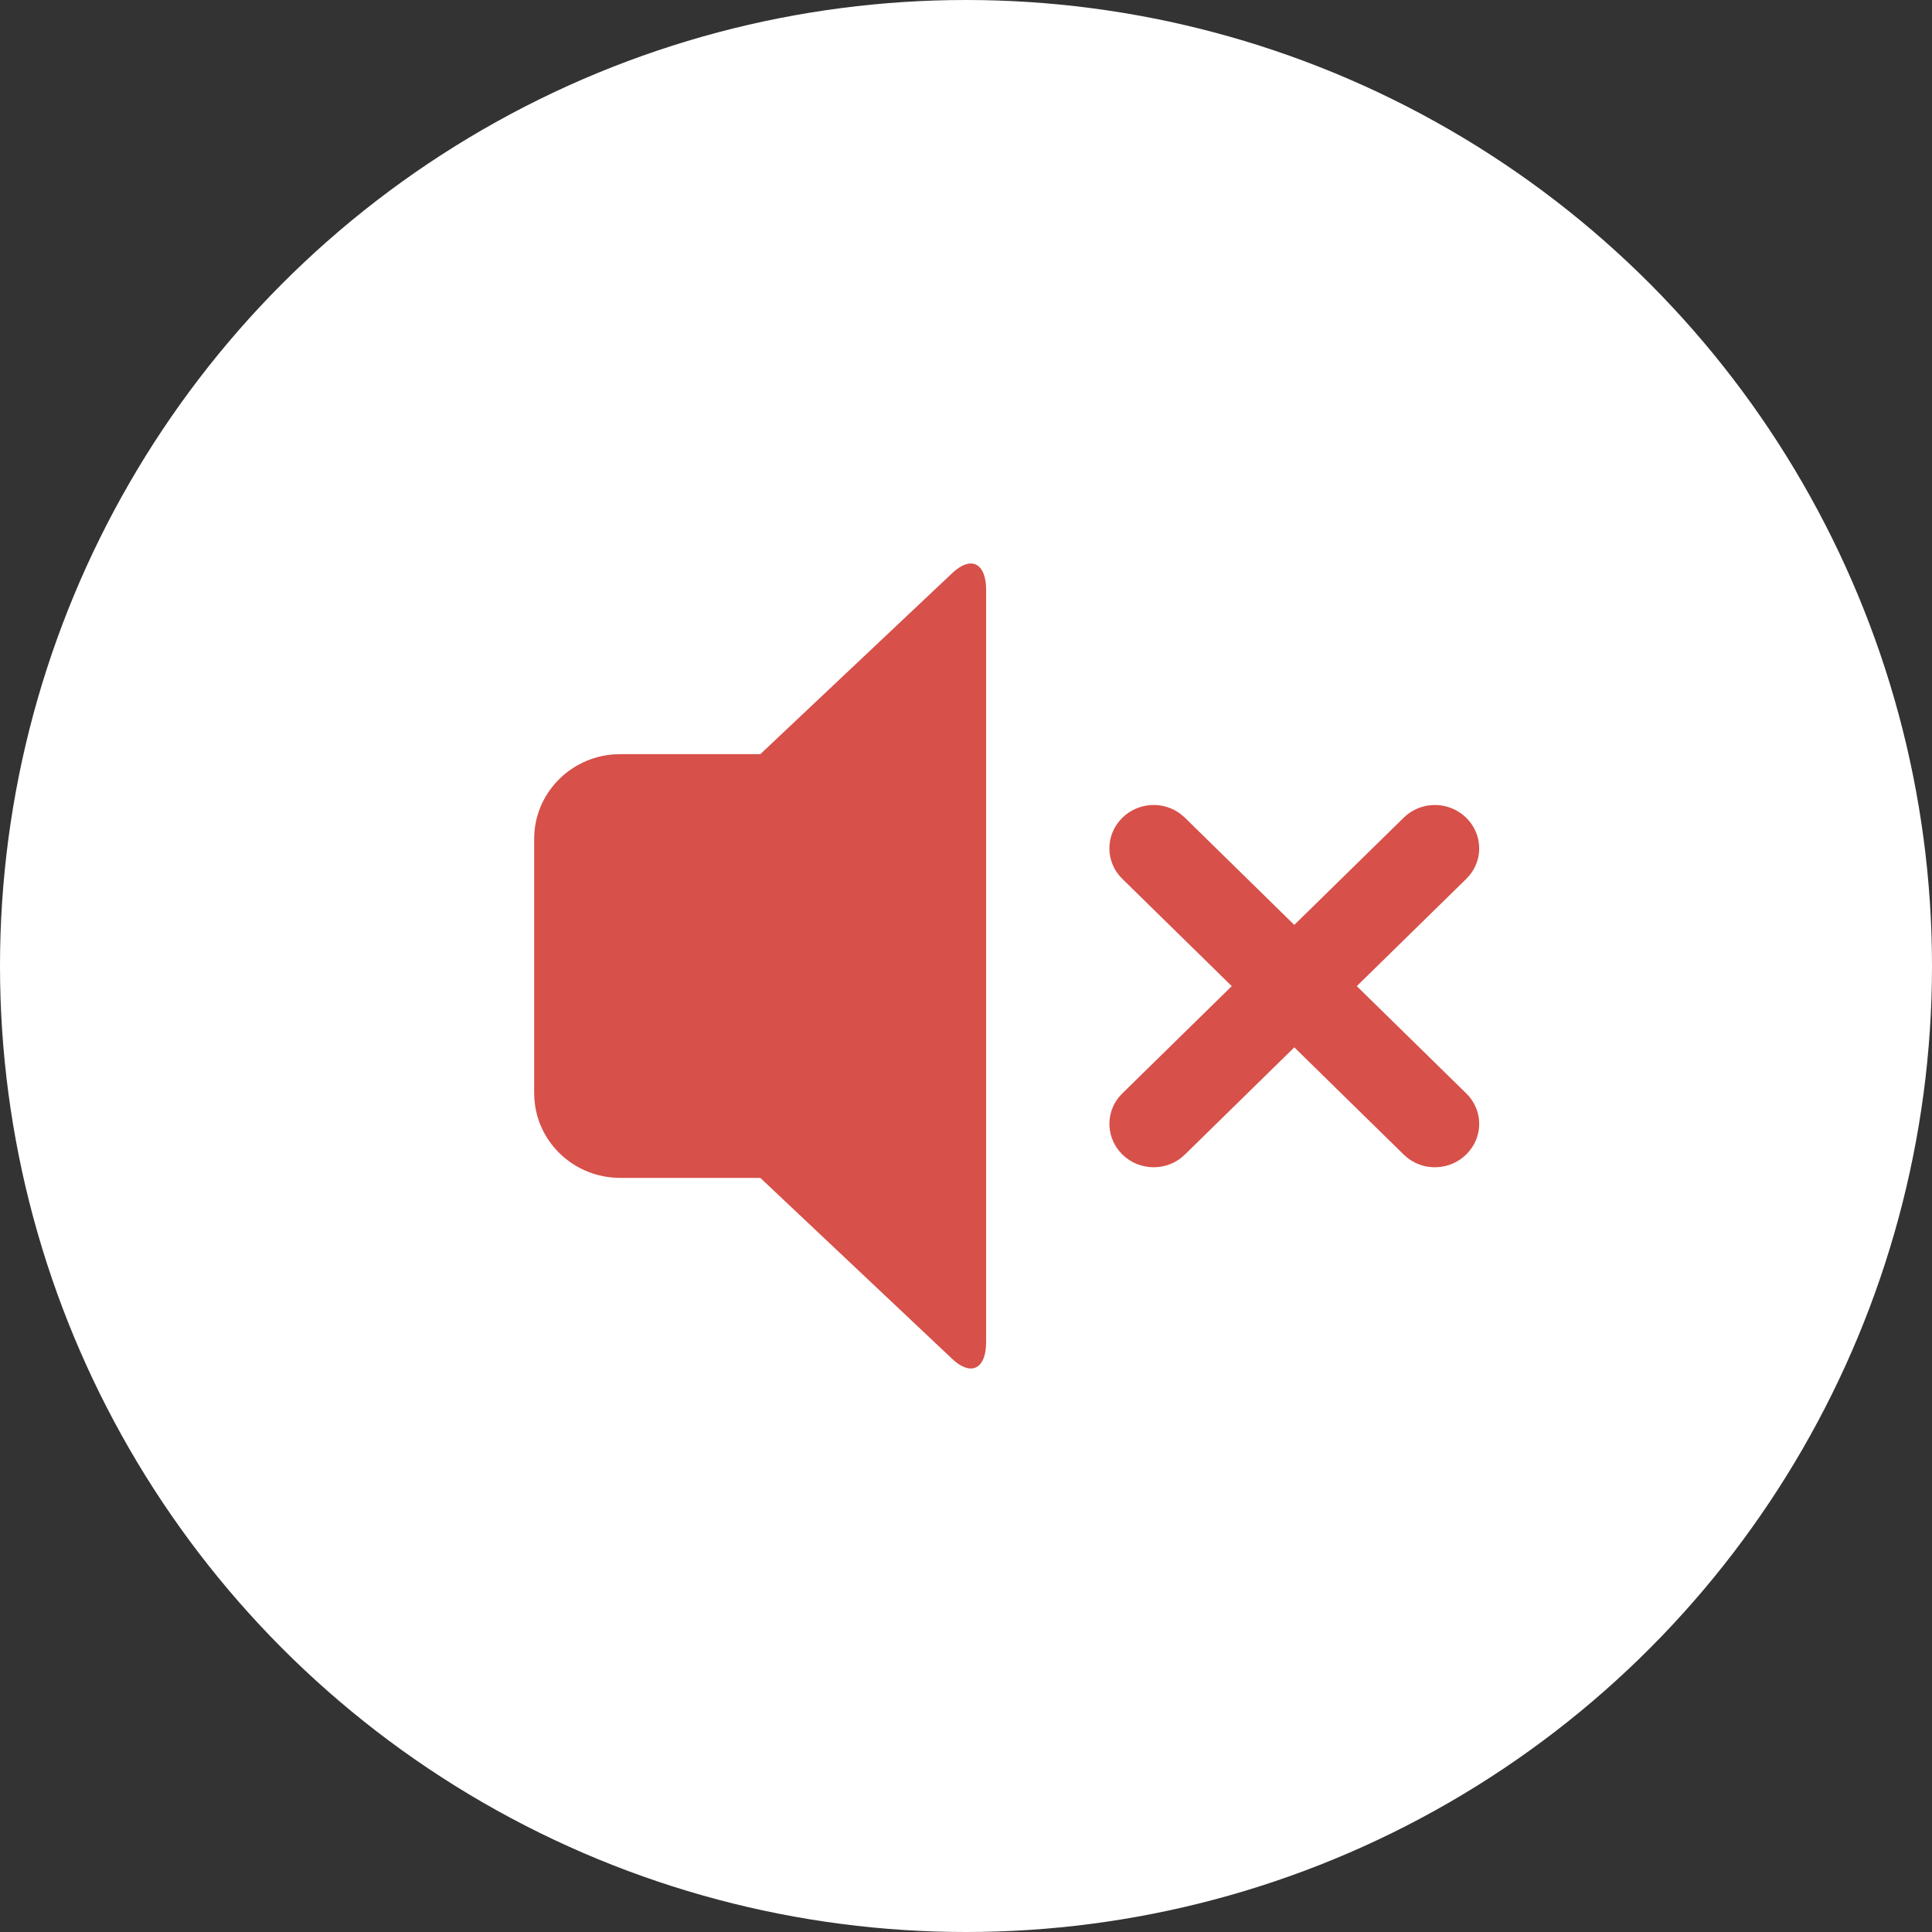 <svg xmlns="http://www.w3.org/2000/svg" width="48" height="48" viewBox="0 0 48 48">
    <rect x="0" y="0" width="48" height="48" fill="#333333" stroke="none"/>
    <g fill="none" fill-rule="evenodd">
        <circle cx="24" cy="24" r="24" fill="#FFF"/>
        <path fill="#D75049" d="M23.66 14.237c.436-.413.795-.27.836.304l.004.113v18.692c0 .63-.335.83-.76.488l-.08-.07-4.77-4.5h-3.483c-1.129 0-2.053-.864-2.13-1.956l-.006-.15v-6.316c0-1.112.876-2.023 1.984-2.1l.152-.005h3.483l4.77-4.5zm11.217 6.076c.428-.419 1.12-.417 1.55.003.4.393.428 1.005.088 1.425l-.085.093-2.721 2.666 2.72 2.666c.428.418.43 1.095-.003 1.518-.398.39-1.024.42-1.454.086l-.095-.083-2.72-2.666-2.721 2.666c-.428.419-1.121.417-1.55-.003-.4-.393-.428-1.005-.088-1.425l.085-.093 2.72-2.666-2.72-2.666c-.427-.418-.429-1.095.003-1.518.398-.39 1.024-.42 1.454-.086l.096.083 2.72 2.666 2.721-2.666z"/>
    </g>
</svg>
